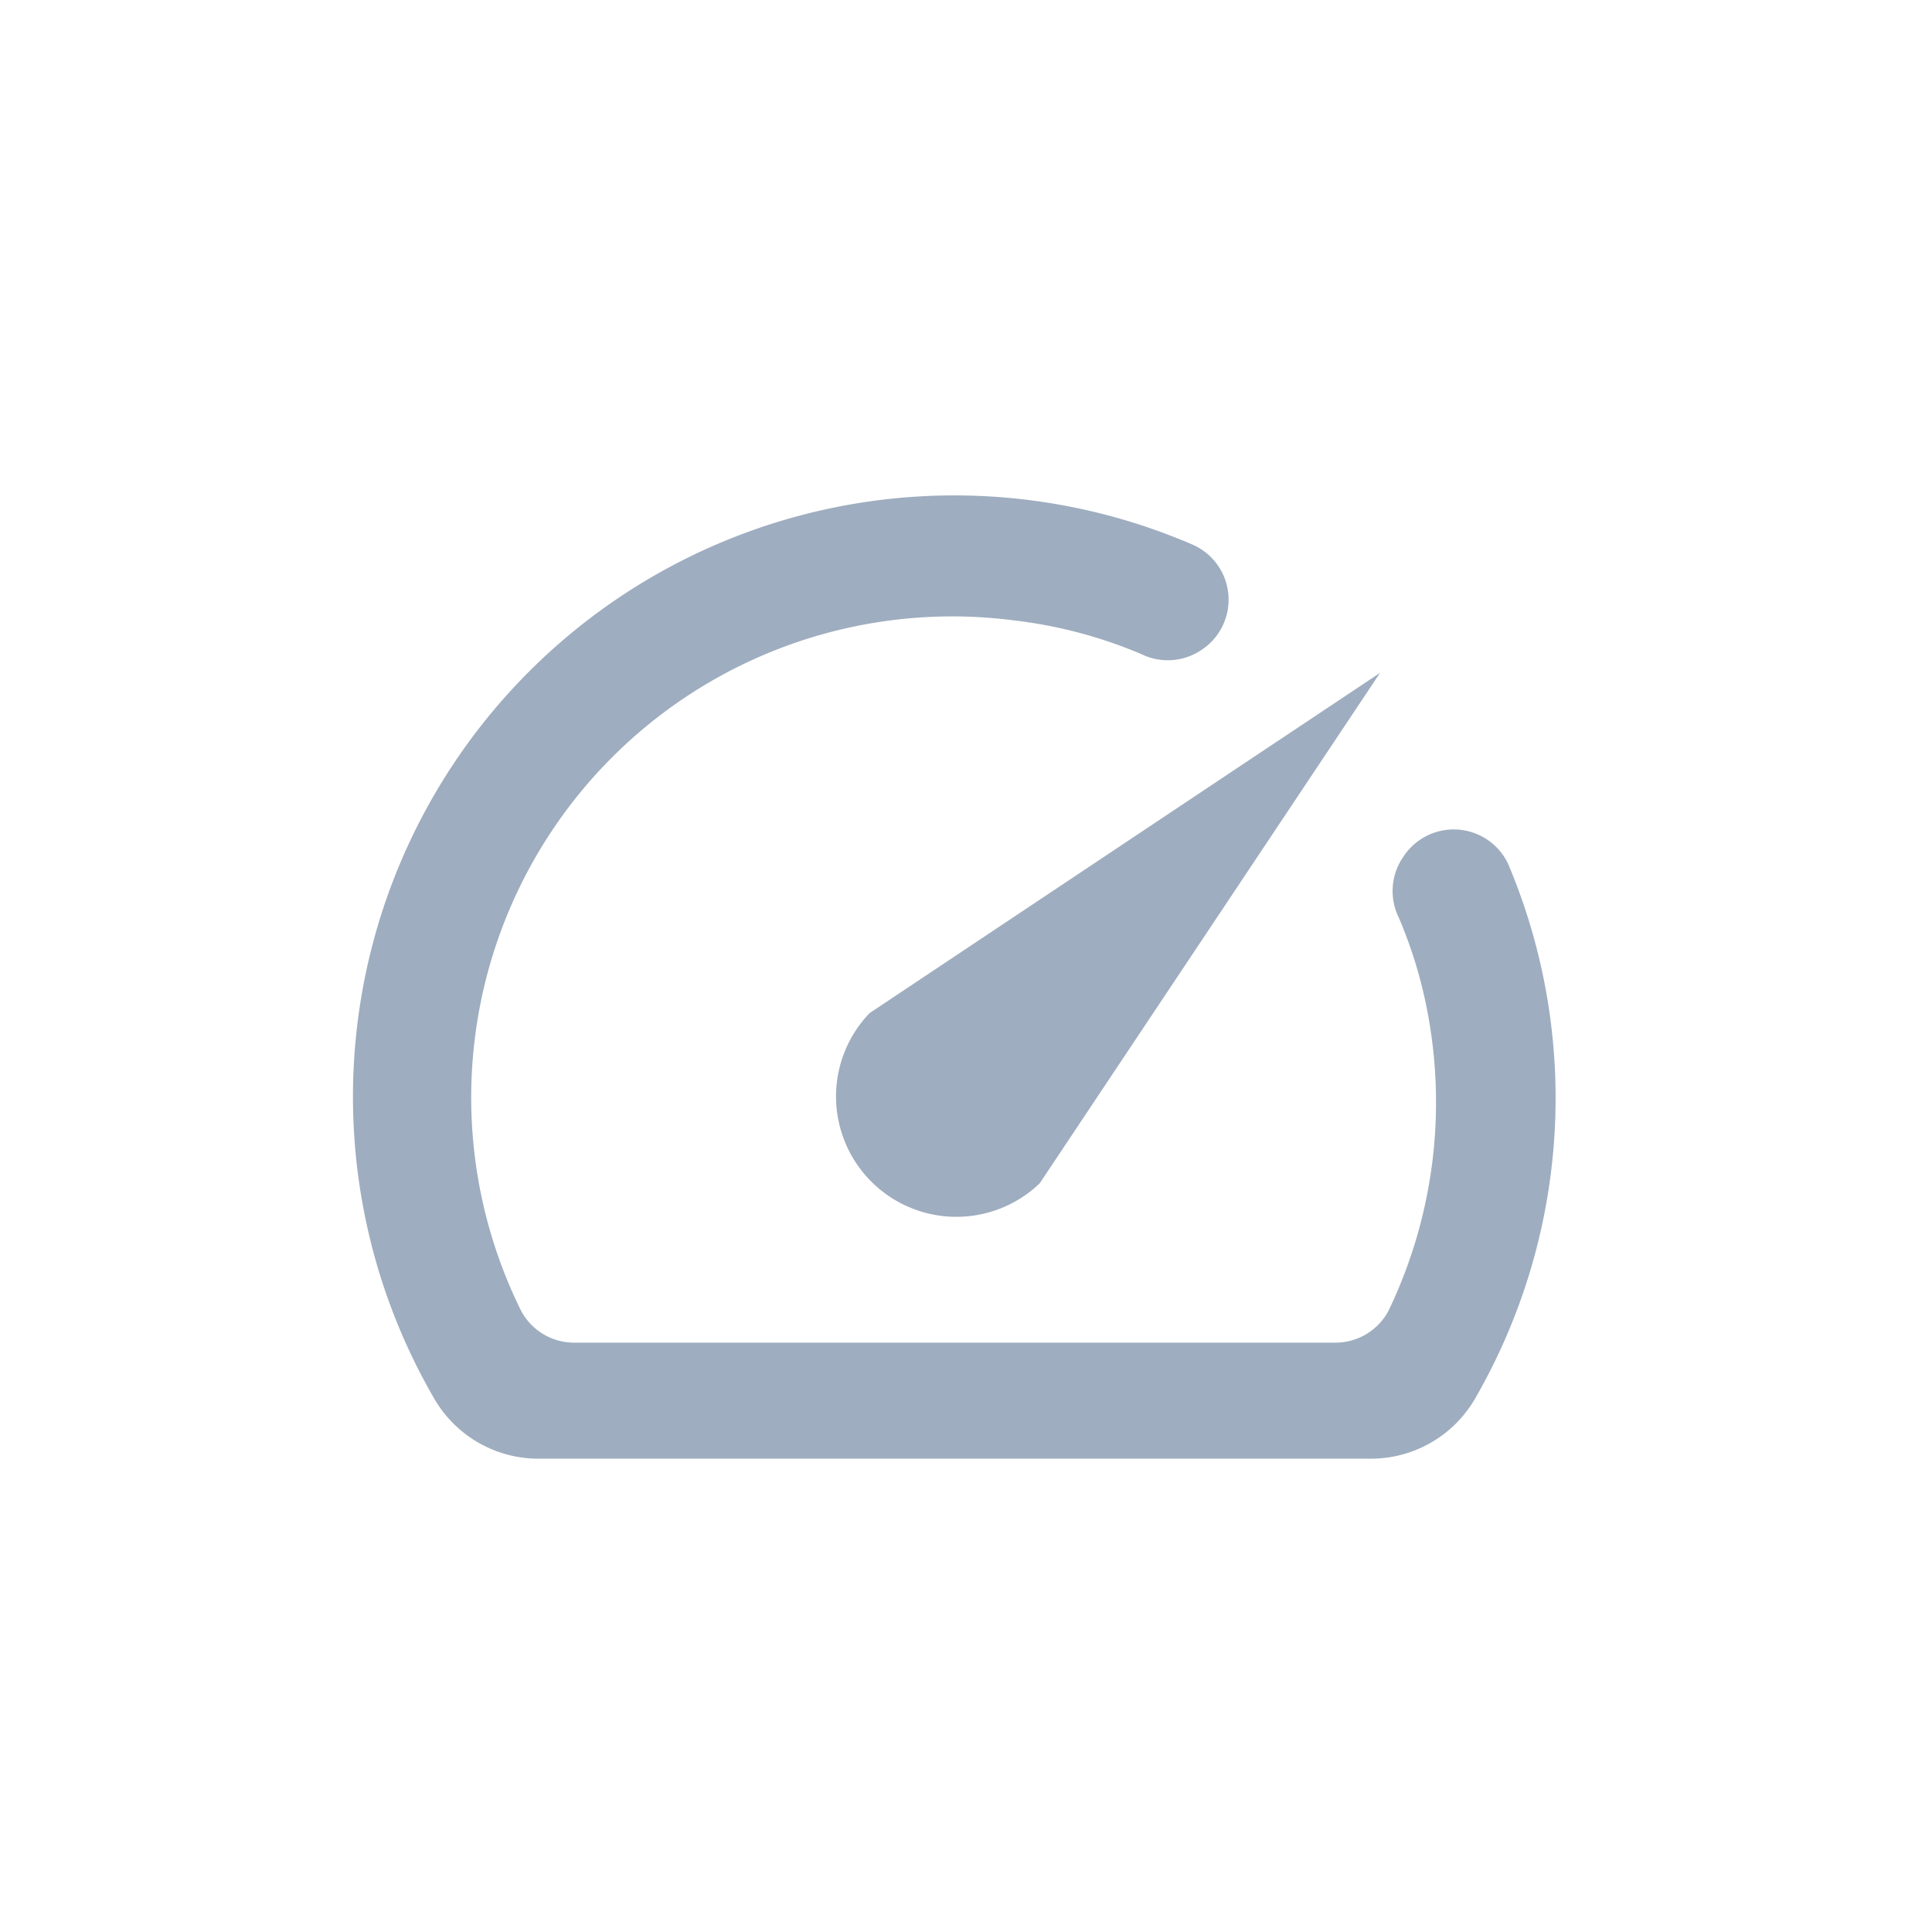 <svg xmlns="http://www.w3.org/2000/svg" width="83" height="83" fill="none"><path fill="#9EADBF" d="M60.271 36.833a2.58 2.58 0 0 0-.18 2.583 19.6 19.6 0 0 1 1.343 4.676c.665 4.16.043 8.423-1.783 12.22a2.58 2.58 0 0 1-2.299 1.369H24.673a2.58 2.58 0 0 1-2.3-1.395 20.667 20.667 0 0 1 21.21-29.631 19.9 19.9 0 0 1 5.45 1.446 2.58 2.58 0 0 0 2.584-.18 2.582 2.582 0 0 0-.439-4.547 25.833 25.833 0 0 0-32.524 36.709 5.17 5.17 0 0 0 4.443 2.583h35.78a5.17 5.17 0 0 0 4.494-2.583 25.83 25.83 0 0 0 1.421-22.966 2.584 2.584 0 0 0-4.52-.284"/><path fill="#9EADBF" d="M37.358 43.524a5.17 5.17 0 0 0 7.31 7.31L59.29 28.903z"/></svg>